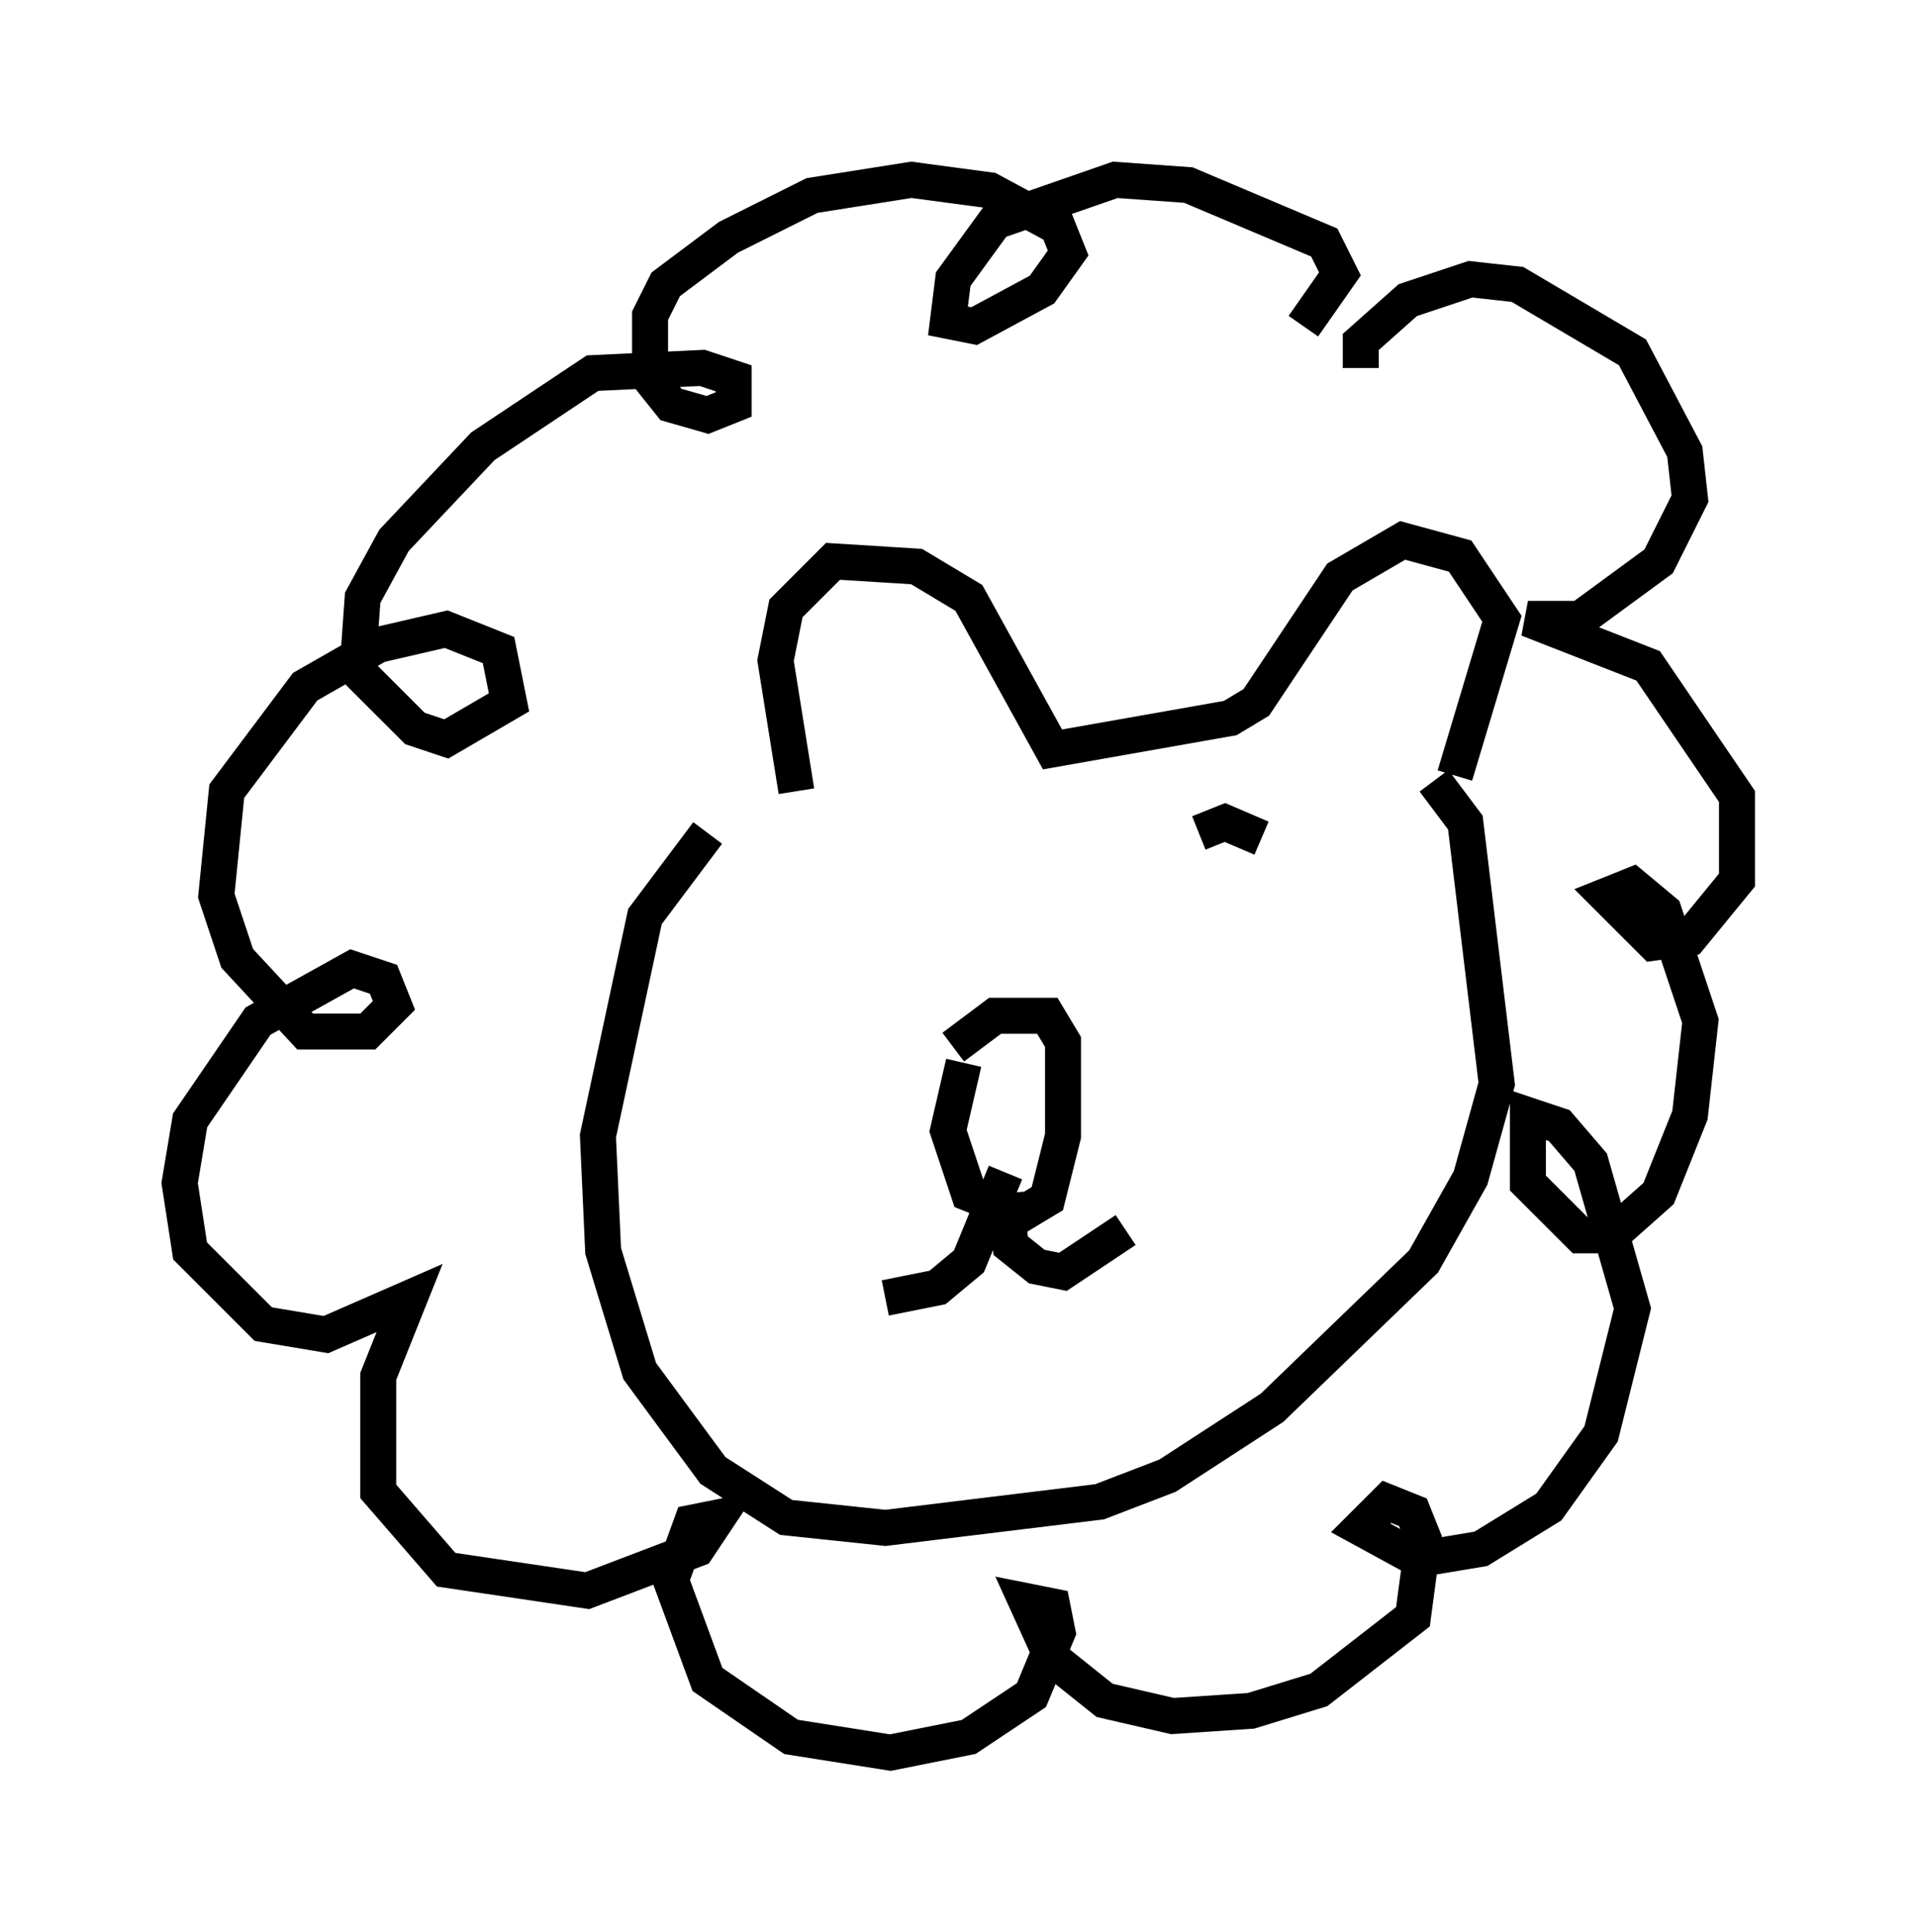 <?xml version="1.0" encoding="utf-8" ?>
<svg baseProfile="full" height="53.721" version="1.1" width="53.285" xmlns="http://www.w3.org/2000/svg" xmlns:ev="http://www.w3.org/2001/xml-events" xmlns:xlink="http://www.w3.org/1999/xlink"><defs /><rect fill="white" height="53.721" width="53.285" x="0" y="0" /><path d="M22.43, 22.285 m-2.76, 0.872 l-1.743, 2.324 -1.307, 6.101 l0.145, 3.196 1.017, 3.341 l2.034, 2.76 2.034, 1.307 l2.76, 0.291 5.955, -0.726 l1.888, -0.726 2.905, -1.888 l4.212, -4.067 1.307, -2.324 l0.726, -2.615 -0.872, -7.263 l-0.872, -1.162 m0.581, -0.145 l1.307, -4.358 -1.162, -1.743 l-1.598, -0.436 -1.743, 1.017 l-2.324, 3.486 -0.726, 0.436 l-4.939, 0.872 -2.324, -4.212 l-1.453, -0.872 -2.324, -0.145 l-1.307, 1.307 -0.291, 1.453 l0.581, 3.631 m15.687, -11.765 l0.0, -0.726 1.307, -1.162 l1.743, -0.581 1.307, 0.145 l3.196, 1.888 1.453, 2.76 l0.145, 1.307 -0.872, 1.743 l-2.179, 1.598 -1.453, 0.0 l3.341, 1.307 2.469, 3.631 l0.0, 2.324 -1.307, 1.598 l-1.017, 0.145 -1.307, -1.307 l0.726, -0.291 0.872, 0.726 l1.017, 3.05 -0.291, 2.615 l-0.872, 2.179 -1.307, 1.162 l-0.872, 0.0 -1.453, -1.453 l0.0, -1.888 0.872, 0.291 l0.872, 1.017 1.162, 4.067 l-0.872, 3.486 -1.453, 2.034 l-1.888, 1.162 -1.743, 0.291 l-1.598, -0.872 0.726, -0.726 l0.726, 0.291 0.291, 0.726 l-0.291, 2.179 -2.615, 2.034 l-1.888, 0.581 -2.179, 0.145 l-1.888, -0.436 -1.453, -1.162 l-0.726, -1.598 0.726, 0.145 l0.145, 0.726 -0.726, 1.743 l-1.743, 1.162 -2.179, 0.436 l-2.76, -0.436 -2.324, -1.598 l-1.017, -2.76 0.581, -1.598 l0.726, -0.145 -0.581, 0.872 l-3.05, 1.162 -3.922, -0.581 l-1.888, -2.179 0.0, -3.196 l0.872, -2.179 -2.324, 1.017 l-1.743, -0.291 -2.034, -2.034 l-0.291, -1.888 0.291, -1.743 l1.888, -2.76 2.615, -1.453 l0.872, 0.291 0.291, 0.726 l-0.726, 0.726 -1.743, 0.0 l-1.888, -2.034 -0.581, -1.743 l0.291, -2.905 2.179, -2.905 l2.034, -1.162 1.888, -0.436 l1.453, 0.581 0.291, 1.453 l-1.743, 1.017 -0.872, -0.291 l-1.598, -1.598 0.145, -2.034 l0.872, -1.598 2.469, -2.615 l3.05, -2.034 3.05, -0.145 l0.872, 0.291 0.0, 0.726 l-0.726, 0.291 -1.017, -0.291 l-0.581, -0.726 0.0, -1.743 l0.436, -0.872 1.743, -1.307 l2.324, -1.162 2.76, -0.436 l2.179, 0.291 1.888, 1.017 l0.291, 0.726 -0.726, 1.017 l-1.888, 1.017 -0.726, -0.145 l0.145, -1.162 1.162, -1.598 l3.341, -1.162 2.034, 0.145 l3.777, 1.598 0.436, 0.872 l-1.017, 1.453 m-9.441, 20.48 l-0.436, 1.888 0.581, 1.743 l1.453, 0.581 0.726, -0.436 l0.436, -1.743 0.0, -2.615 l-0.436, -0.726 -1.453, 0.0 l-1.162, 0.872 m1.453, 3.486 l-1.017, 2.469 -0.872, 0.726 l-1.453, 0.291 m3.341, -2.905 l0.145, 1.453 0.726, 0.581 l0.726, 0.145 1.743, -1.162 m3.777, -10.894 l-1.017, -0.436 -0.726, 0.291 " fill="none" stroke="black" stroke-width="1" /></svg>